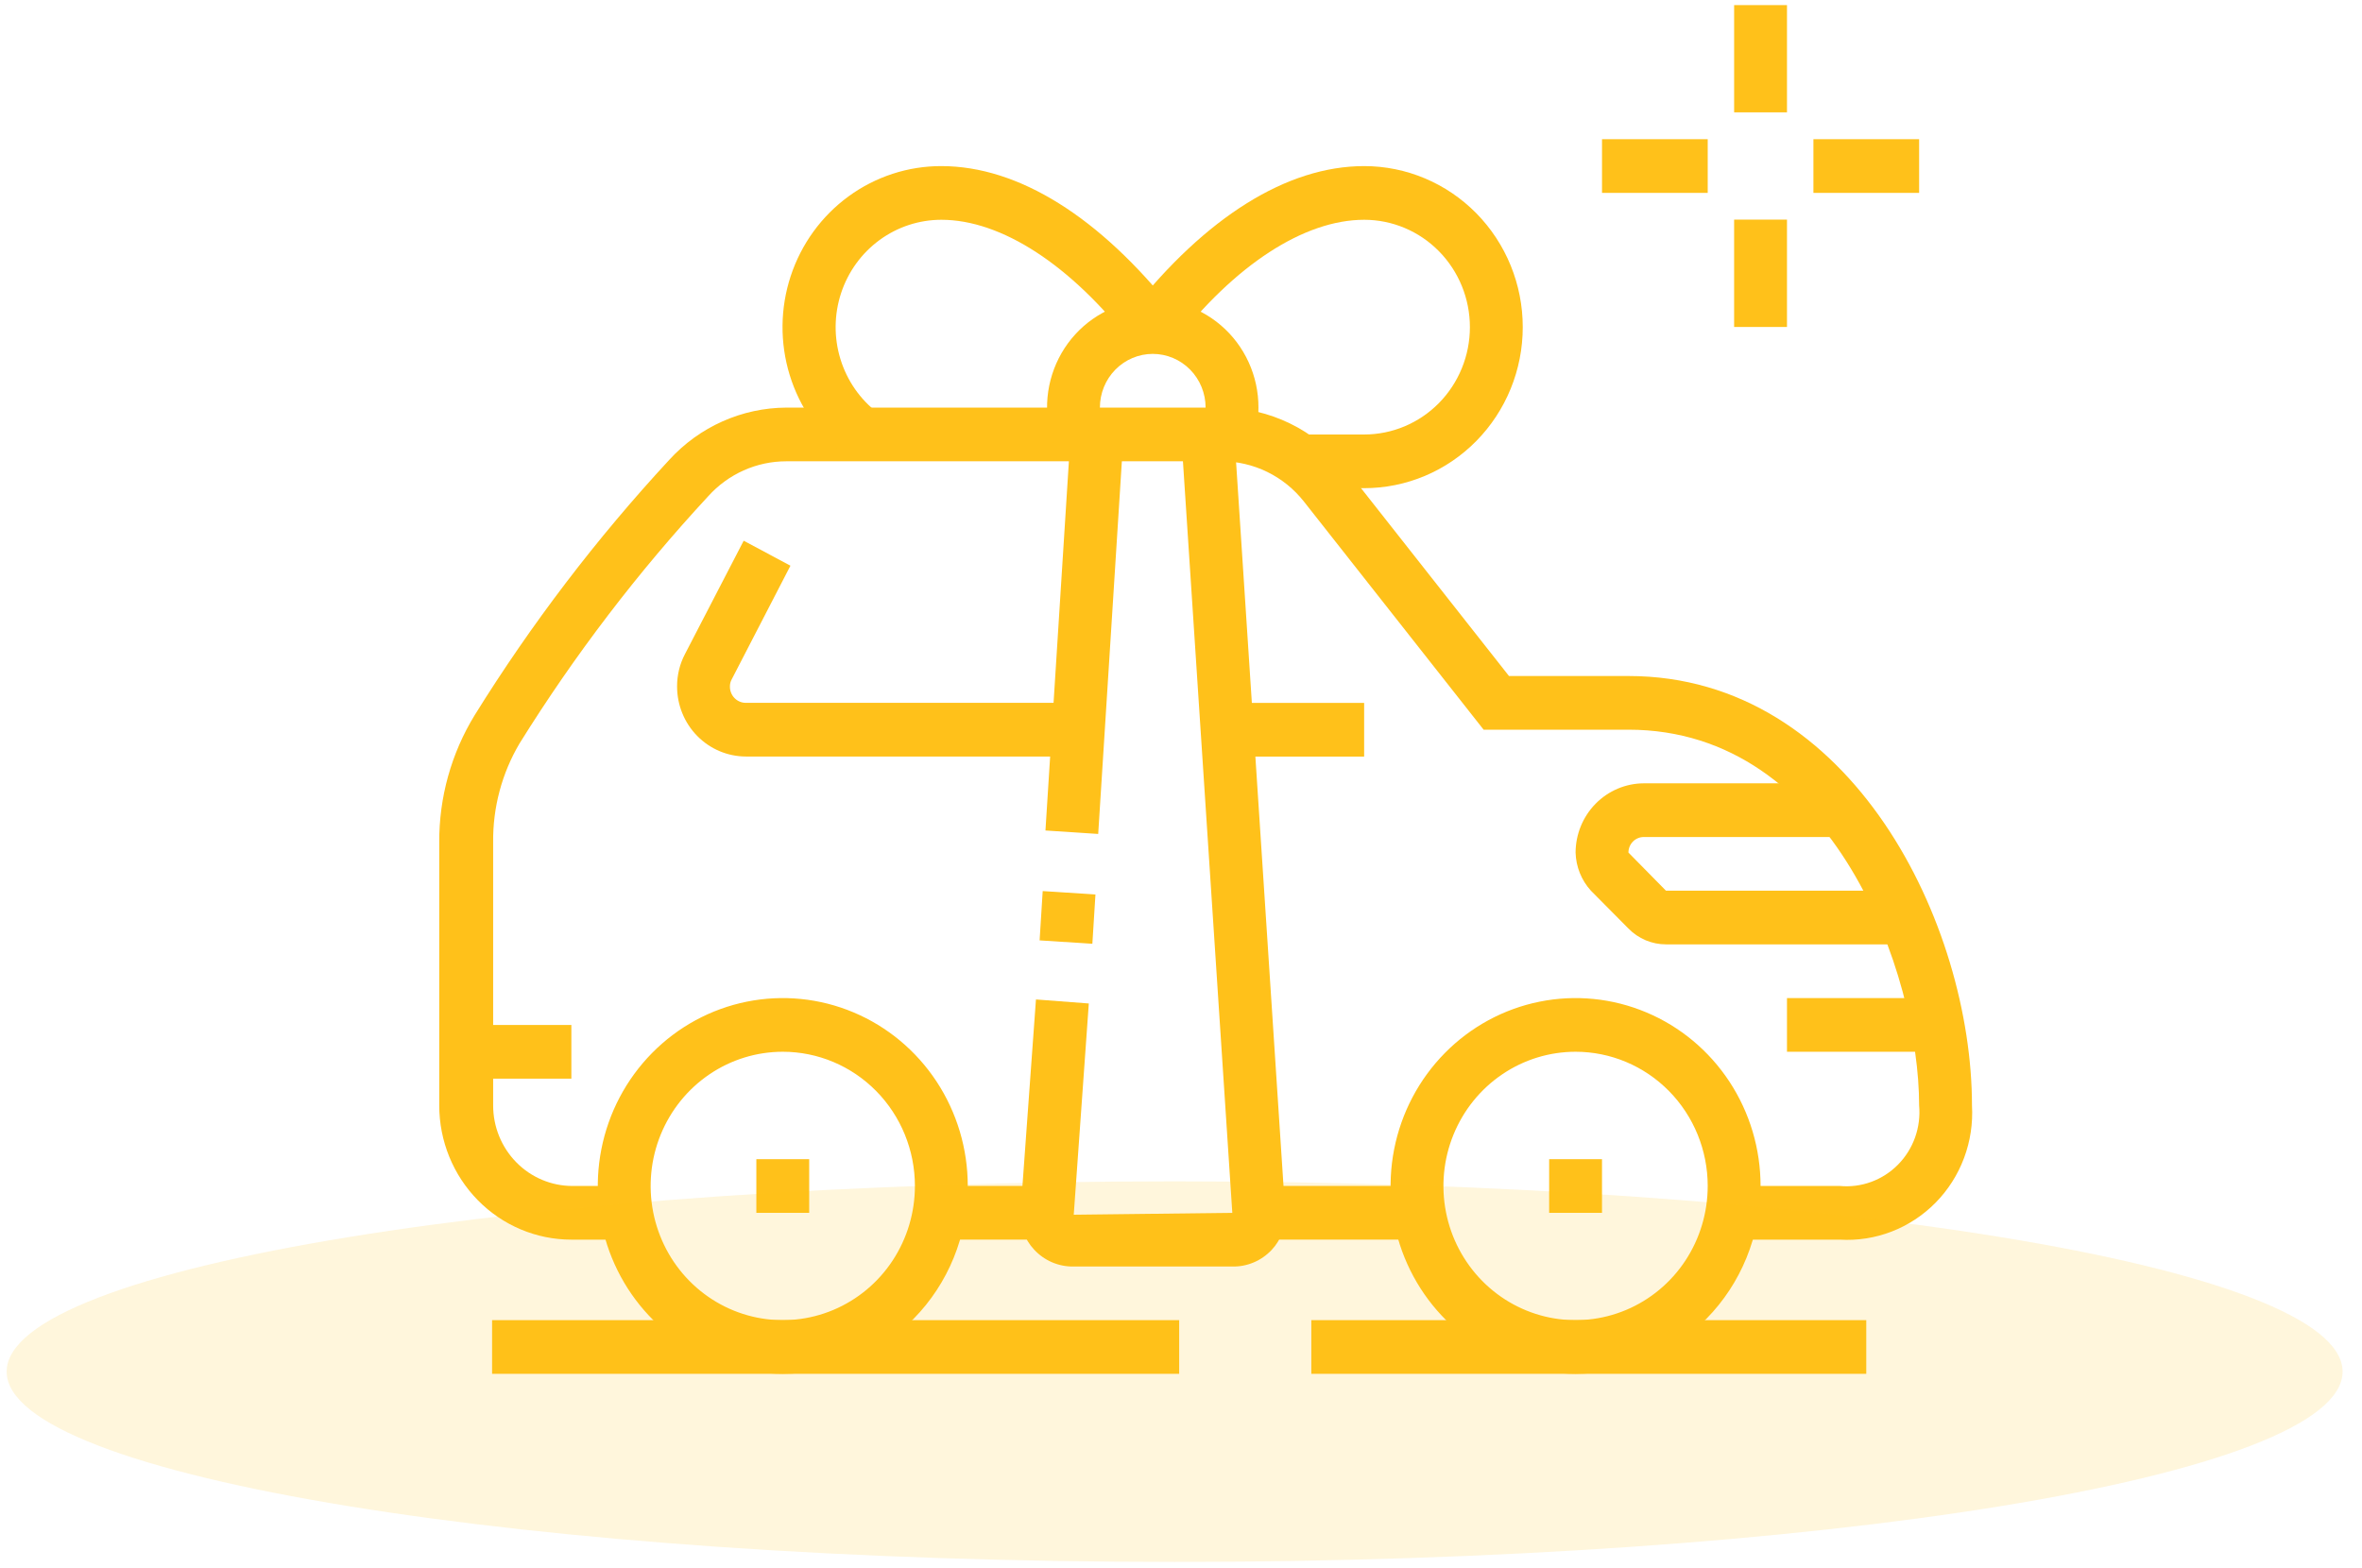 <svg width="241" height="160" viewBox="0 0 241 160" fill="none" xmlns="http://www.w3.org/2000/svg">
<g clip-path="url(#clip0_10_175)">
<g clip-path="url(#clip1_10_175)">
<g clip-path="url(#clip2_10_175)">
<path d="M79.869 140.208C76.136 140.208 72.486 139.083 69.383 136.977C66.279 134.87 63.859 131.875 62.431 128.372C61.002 124.868 60.629 121.013 61.357 117.293C62.085 113.574 63.883 110.157 66.522 107.476C69.162 104.794 72.525 102.968 76.186 102.228C79.848 101.488 83.643 101.868 87.092 103.32C90.54 104.771 93.488 107.228 95.562 110.381C97.636 113.535 98.743 117.242 98.743 121.034C98.743 126.119 96.754 130.996 93.215 134.592C89.675 138.188 84.874 140.208 79.869 140.208ZM79.869 107.338C77.202 107.338 74.596 108.141 72.379 109.646C70.162 111.151 68.434 113.29 67.413 115.793C66.393 118.295 66.126 121.049 66.646 123.706C67.166 126.363 68.45 128.803 70.336 130.718C72.221 132.634 74.623 133.938 77.239 134.467C79.854 134.995 82.564 134.724 85.028 133.687C87.491 132.651 89.597 130.895 91.078 128.643C92.56 126.391 93.35 123.743 93.35 121.034C93.35 117.402 91.93 113.918 89.402 111.35C86.873 108.781 83.444 107.338 79.869 107.338Z" fill="#FFC11A"/>
<path d="M160.759 140.208C157.026 140.208 153.377 139.083 150.273 136.977C147.169 134.87 144.75 131.875 143.322 128.372C141.893 124.868 141.519 121.013 142.247 117.293C142.976 113.574 144.773 110.157 147.413 107.476C150.053 104.794 153.416 102.968 157.077 102.228C160.738 101.488 164.533 101.868 167.982 103.32C171.431 104.771 174.379 107.228 176.453 110.381C178.527 113.535 179.634 117.242 179.634 121.034C179.634 126.119 177.645 130.996 174.105 134.592C170.566 138.188 165.765 140.208 160.759 140.208ZM160.759 107.338C158.093 107.338 155.486 108.141 153.269 109.646C151.052 111.151 149.324 113.29 148.304 115.793C147.283 118.295 147.016 121.049 147.536 123.706C148.057 126.363 149.341 128.803 151.226 130.718C153.112 132.634 155.514 133.938 158.129 134.467C160.744 134.995 163.455 134.724 165.918 133.687C168.382 132.651 170.488 130.895 171.969 128.643C173.45 126.391 174.241 123.743 174.241 121.034C174.241 117.402 172.821 113.918 170.292 111.35C167.764 108.781 164.335 107.338 160.759 107.338Z" fill="#FFC11A"/>
<path d="M82.564 118.301H77.172V123.779H82.564V118.301Z" fill="#FFC11A"/>
<path d="M163.456 118.301H158.064V123.779H163.456V118.301Z" fill="#FFC11A"/>
<path d="M187.724 126.513H176.722V121.035H187.724C188.811 121.136 189.906 120.993 190.933 120.615C191.96 120.238 192.892 119.636 193.664 118.852C194.436 118.068 195.029 117.121 195.4 116.078C195.771 115.035 195.912 113.922 195.813 112.817C195.813 99.45 187.103 74.469 166.153 74.469H151.377L133.041 51.186C132.032 49.905 130.751 48.871 129.295 48.16C127.839 47.448 126.244 47.079 124.629 47.078H80.22C78.723 47.078 77.243 47.395 75.874 48.008C74.505 48.621 73.276 49.517 72.266 50.638C65.07 58.404 58.624 66.852 53.014 75.866C51.209 78.916 50.275 82.416 50.317 85.974V112.817C50.317 114.997 51.169 117.087 52.687 118.628C54.203 120.169 56.261 121.035 58.406 121.035H64.015V126.513H58.298C54.723 126.513 51.294 125.07 48.766 122.502C46.237 119.933 44.817 116.45 44.817 112.817V85.974C44.792 81.386 46.044 76.885 48.43 72.99C54.217 63.672 60.872 54.939 68.302 46.913C69.826 45.248 71.67 43.917 73.72 43.003C75.769 42.089 77.981 41.612 80.22 41.599H124.629C127.052 41.601 129.444 42.156 131.629 43.222C133.813 44.289 135.733 45.841 137.248 47.762L153.965 68.991H166.153C189.018 68.991 201.205 94.438 201.205 112.817C201.311 114.644 201.035 116.473 200.395 118.183C199.755 119.894 198.766 121.447 197.492 122.741C196.218 124.035 194.689 125.04 193.005 125.69C191.322 126.34 189.522 126.621 187.724 126.513Z" fill="#FFC11A"/>
<path d="M144.797 121.032H128.404V126.51H144.797V121.032Z" fill="#FFC11A"/>
<path d="M106.832 121.032H95.831V126.51H106.832V121.032Z" fill="#FFC11A"/>
<path d="M120.314 134.729H50.209V140.207H120.314V134.729Z" fill="#FFC11A"/>
<path d="M190.42 134.729H133.796V140.207H190.42V134.729Z" fill="#FFC11A"/>
<path d="M125.708 129.256H109.53C108.779 129.269 108.034 129.121 107.342 128.824C106.65 128.527 106.027 128.086 105.513 127.53C105.022 127.009 104.645 126.388 104.408 125.708C104.171 125.028 104.079 124.305 104.137 123.586L105.701 102.001L111.094 102.412L109.557 123.97L125.735 123.778L120.531 44.534L125.924 44.178L131.128 123.613C131.187 124.332 131.094 125.056 130.858 125.736C130.62 126.416 130.244 127.037 129.753 127.558C129.233 128.112 128.604 128.55 127.908 128.842C127.211 129.135 126.462 129.276 125.708 129.256Z" fill="#FFC11A"/>
<path d="M106.389 90.94L106.074 95.971L111.456 96.318L111.771 91.288L106.389 90.94Z" fill="#FFC11A"/>
<path d="M109.25 44.11L106.67 84.757L112.052 85.109L114.632 44.463L109.25 44.11Z" fill="#FFC11A"/>
<path d="M110.122 77.207H76.094C74.232 77.2 72.449 76.444 71.135 75.104C69.821 73.764 69.084 71.95 69.084 70.058C69.079 68.903 69.357 67.764 69.893 66.744L75.879 55.185L80.651 57.732L74.665 69.319C74.537 69.543 74.472 69.799 74.476 70.058C74.473 70.276 74.512 70.493 74.592 70.696C74.671 70.898 74.79 71.083 74.941 71.238C75.091 71.394 75.271 71.517 75.469 71.602C75.667 71.686 75.879 71.729 76.094 71.729H110.122V77.207Z" fill="#FFC11A"/>
<path d="M139.186 71.736H125.111V77.215H139.186V71.736Z" fill="#FFC11A"/>
<path d="M58.298 104.605H47.512V110.083H58.298V104.605Z" fill="#FFC11A"/>
<path d="M197.699 101.86H182.33V107.338H197.699V101.86Z" fill="#FFC11A"/>
<path d="M194.411 96.378H169.982C169.27 96.379 168.566 96.236 167.909 95.959C167.251 95.681 166.655 95.275 166.153 94.762L162.324 90.9C161.357 89.839 160.801 88.457 160.76 87.01C160.768 85.138 161.503 83.345 162.806 82.021C164.109 80.697 165.874 79.951 167.717 79.943H187.94V85.422H167.717C167.512 85.422 167.308 85.463 167.119 85.543C166.929 85.622 166.756 85.739 166.611 85.887C166.466 86.034 166.351 86.21 166.272 86.402C166.194 86.595 166.153 86.802 166.153 87.01L169.982 90.9H194.411V96.378Z" fill="#FFC11A"/>
<path d="M127.783 45.266L122.714 43.43C122.908 42.839 123.008 42.219 123.01 41.595C123.01 40.142 122.442 38.749 121.431 37.721C120.419 36.694 119.048 36.117 117.618 36.117C116.187 36.117 114.816 36.694 113.805 37.721C112.793 38.749 112.225 40.142 112.225 41.595C112.227 42.21 112.327 42.821 112.522 43.403L107.452 45.238C106.927 43.733 106.732 42.13 106.881 40.54C107.029 38.95 107.519 37.413 108.313 36.035C109.108 34.657 110.19 33.473 111.483 32.565C112.776 31.656 114.249 31.046 115.798 30.777C117.347 30.508 118.936 30.585 120.453 31.005C121.969 31.425 123.377 32.176 124.578 33.207C125.779 34.237 126.743 35.522 127.404 36.971C128.065 38.42 128.406 39.998 128.403 41.595C128.401 42.845 128.191 44.086 127.783 45.266Z" fill="#FFC11A"/>
<path d="M86.314 46.534C83.596 44.463 81.588 41.575 80.576 38.28C79.564 34.985 79.6 31.45 80.677 28.176C81.754 24.902 83.819 22.056 86.578 20.041C89.337 18.027 92.65 16.945 96.048 16.951C103.948 16.951 112.226 22.183 119.749 31.688L115.488 35.084C109.26 27.031 102.168 22.43 96.048 22.43C93.784 22.43 91.578 23.153 89.741 24.498C87.905 25.842 86.531 27.74 85.816 29.921C85.1 32.103 85.078 34.458 85.753 36.653C86.428 38.848 87.765 40.772 89.576 42.151L86.314 46.534Z" fill="#FFC11A"/>
<path d="M139.191 49.821H132.72V44.343H139.191C142.052 44.343 144.795 43.188 146.818 41.134C148.84 39.079 149.977 36.292 149.977 33.386C149.977 30.48 148.84 27.693 146.818 25.639C144.795 23.584 142.052 22.43 139.191 22.43C133.071 22.43 125.979 27.031 119.751 35.084L115.49 31.688C123.013 22.183 131.291 16.951 139.191 16.951C143.482 16.951 147.597 18.683 150.631 21.765C153.665 24.847 155.37 29.027 155.37 33.386C155.37 37.745 153.665 41.925 150.631 45.007C147.597 48.09 143.482 49.821 139.191 49.821Z" fill="#FFC11A"/>
<path d="M182.33 0.51H176.937V11.467H182.33V0.51Z" fill="#FFC11A"/>
<path d="M182.33 22.413H176.937V33.37H182.33V22.413Z" fill="#FFC11A"/>
<path d="M195.813 14.206H185.027V19.685H195.813V14.206Z" fill="#FFC11A"/>
<path d="M174.242 14.206H163.457V19.685H174.242V14.206Z" fill="#FFC11A"/>
<path opacity="0.15" d="M119.85 159.404C185.666 159.404 239.02 150.709 239.02 139.983C239.02 129.258 185.666 120.563 119.85 120.563C54.034 120.563 0.679 129.258 0.679 139.983C0.679 150.709 54.034 159.404 119.85 159.404Z" fill="#FFC11A"/>
</g>
</g>
</g>
<defs>
<clipPath id="clip0_10_175">
<rect width="239.346" height="158.873" fill="white" transform="translate(0.679 0.521)"/>
</clipPath>
<clipPath id="clip1_10_175">
<rect width="239.346" height="158.873" fill="white" transform="translate(0.679 0.521)"/>
</clipPath>
<clipPath id="clip2_10_175">
<rect width="239.346" height="158.894" fill="white" transform="translate(0.679 0.51)"/>
</clipPath>
</defs>
</svg>
